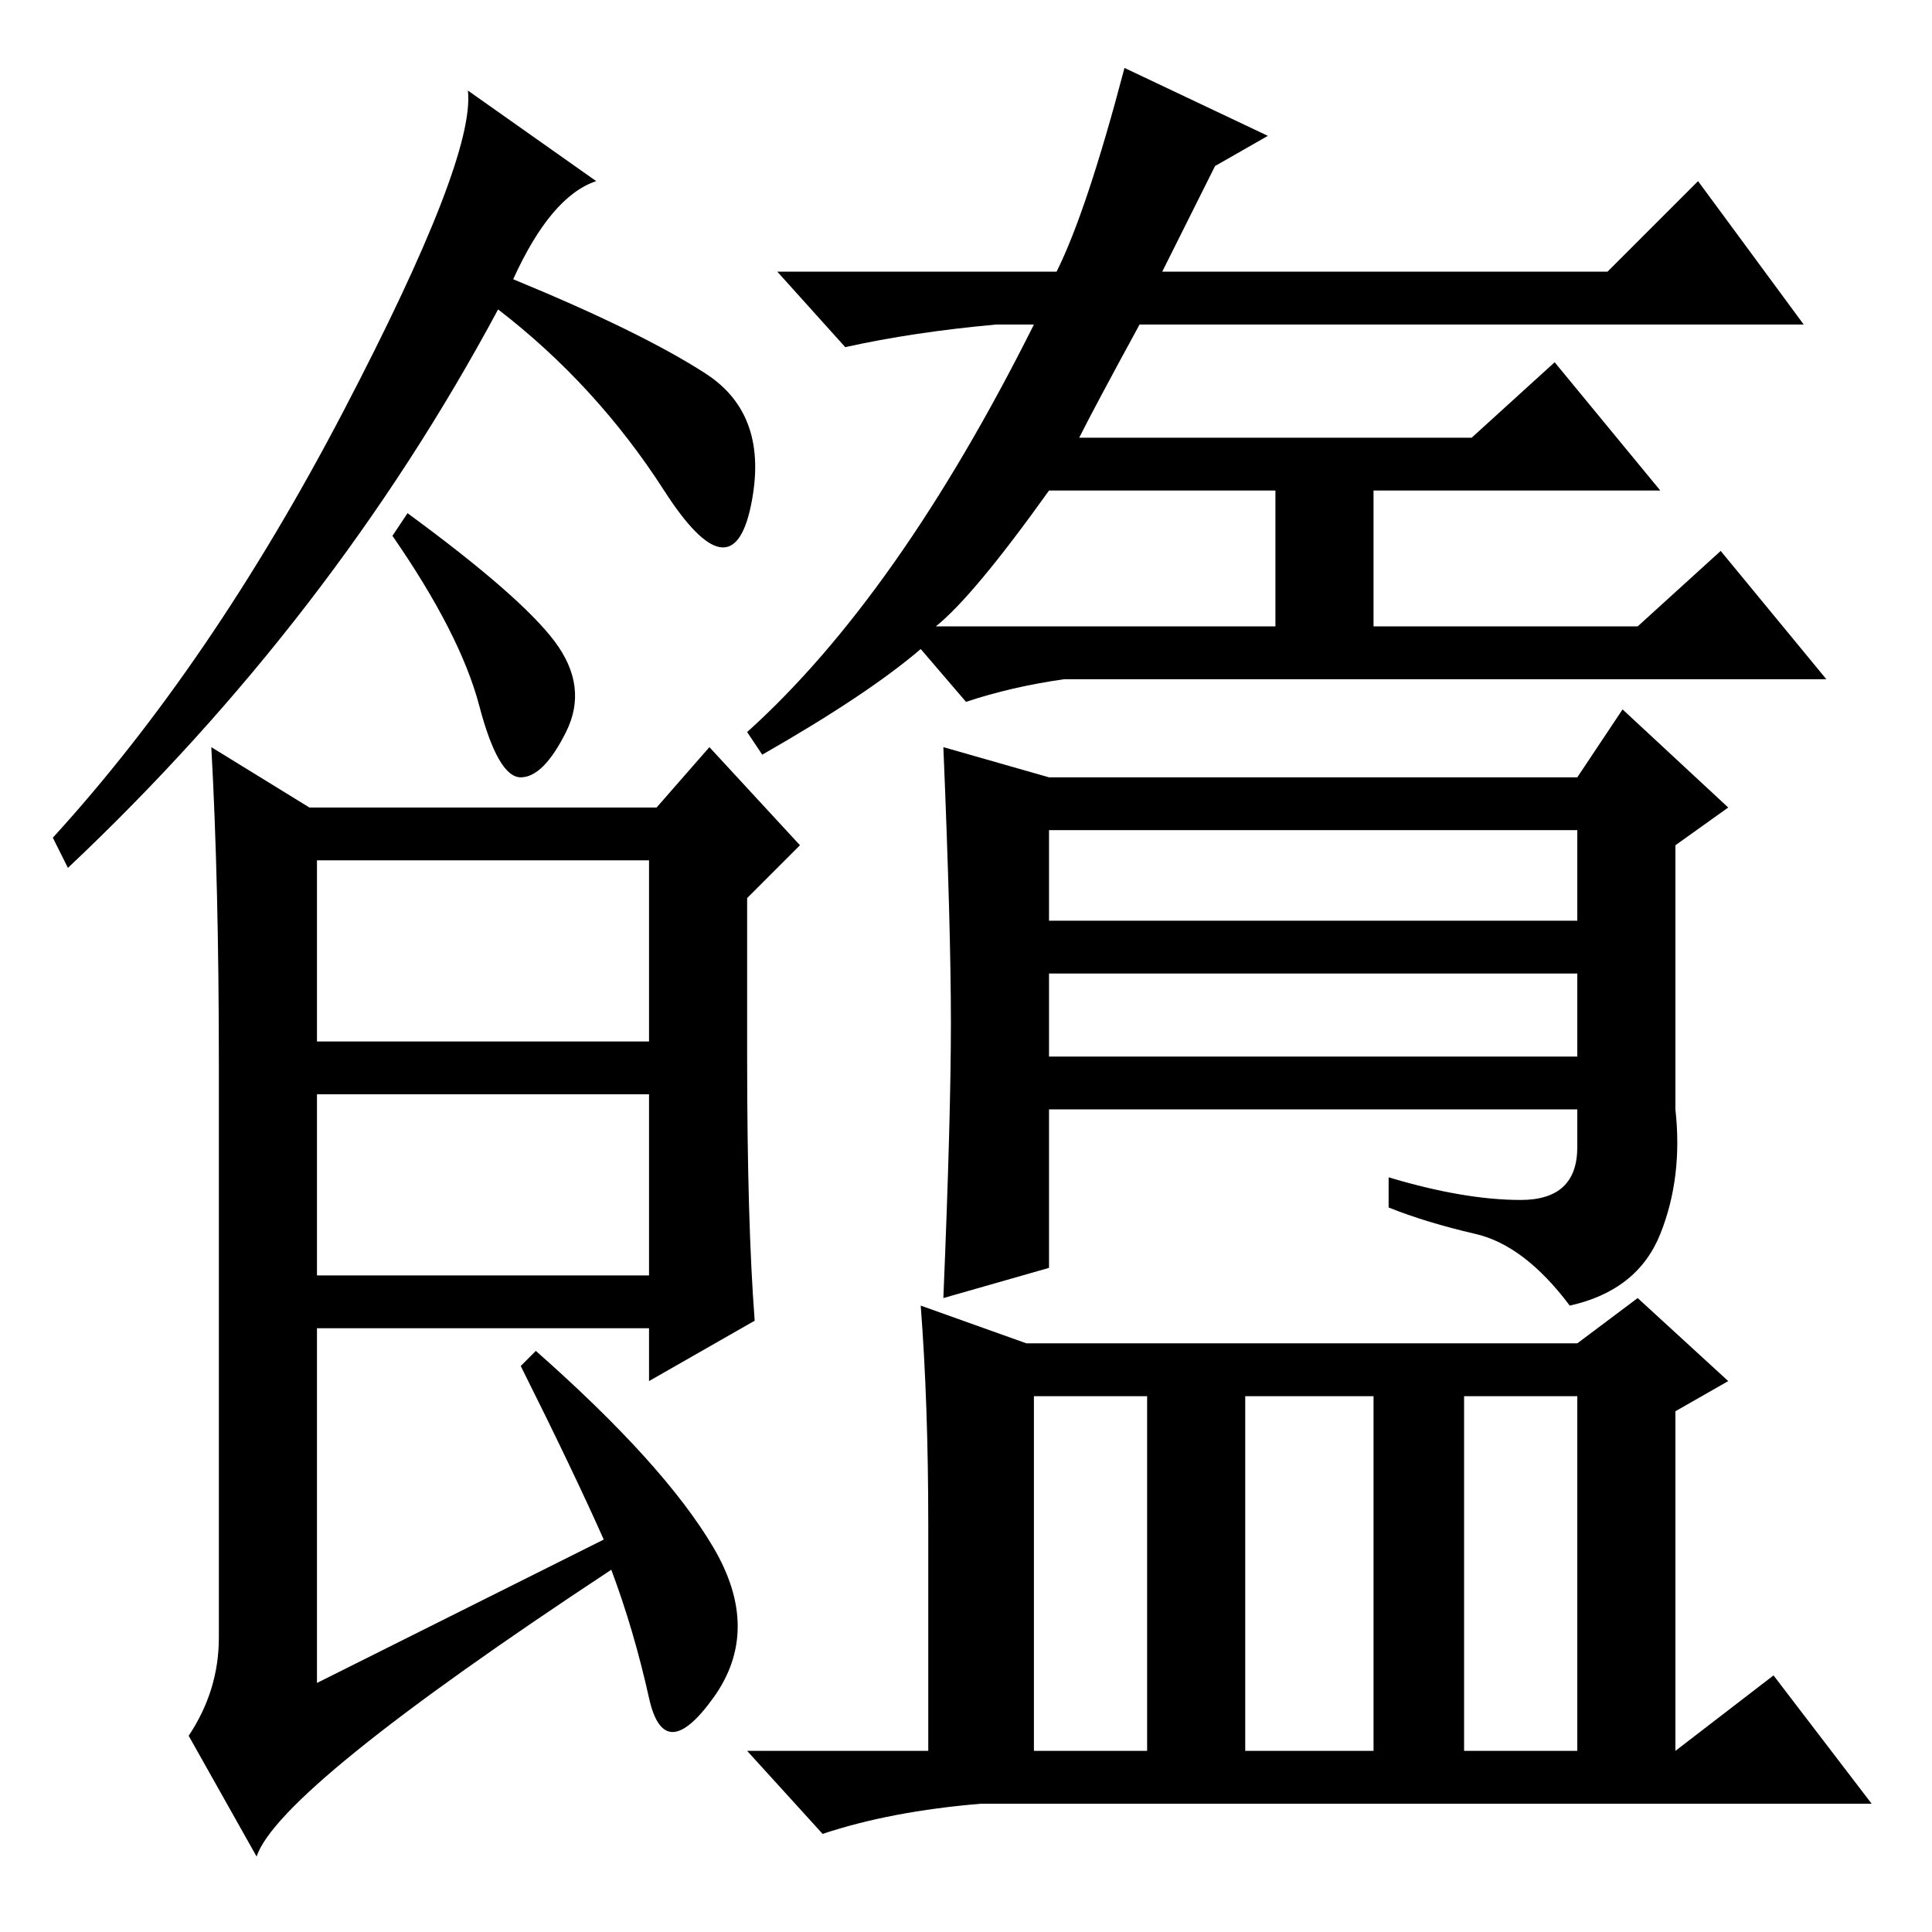 <?xml version="1.0" standalone="no"?>
<!DOCTYPE svg PUBLIC "-//W3C//DTD SVG 1.1//EN" "http://www.w3.org/Graphics/SVG/1.1/DTD/svg11.dtd" >
<svg xmlns="http://www.w3.org/2000/svg" xmlns:xlink="http://www.w3.org/1999/xlink" version="1.1" viewBox="0 -36 256 256">
  <g transform="matrix(1 0 0 -1 0 220)">
   <path fill="currentColor"
d="M68 219q17 -7 25.5 -12.5t6 -17.5t-11.5 2t-22 24q-22 -41 -57 -74l-2 4q21 23 38.5 56.5t16.5 42.5l17 -12q-6 -2 -11 -13zM99 116q0 -22 1 -35l-14 -8v7h-44v-47l38 19q-4 9 -11 23l2 2q17 -15 23.5 -26t0 -20t-8.5 0t-5 17q-44 -29 -47 -38l-9 16q4 6 4 13v76
q0 24 -1 42l13 -8h46l7 8l12 -13l-7 -7v-21zM42 118h44v24h-44v-24zM42 87h44v24h-44v-24zM101 156l-2 3q20 18 38 54h-5q-11 -1 -20 -3l-9 10h37q4 8 9 27l19 -9l-7 -4l-7 -14h59l12 12l14 -19h-88q-6 -11 -8 -15h52l11 10l14 -17h-38v-18h35l11 10l14 -17h-101
q-7 -1 -13 -3l-6 7q-7 -6 -21 -14zM124 173h45v18h-30q-10 -14 -15 -18zM126 120.5q0 12.5 -1 36.5l14 -4h70l6 9l14 -13l-7 -5v-35q1 -9 -2 -16.5t-12 -9.5q-6 8 -12.5 9.5t-11.5 3.5v4q10 -3 17.5 -3t7.5 7v5h-70v-21l-14 -4q1 24 1 36.5zM139 134h70v12h-70v-12zM139 116
h70v11h-70v-11zM137 71v-47h15v47h-15zM165 24h17v47h-17v-47zM194 24h15v47h-15v-47zM123 54q0 16 -1 29l14 -5h73l8 6l12 -11l-7 -4v-45l13 10l13 -17h-118q-12 -1 -21 -4l-10 11h24v30zM73.5 171q4.5 -6 1.5 -12t-6 -6t-5.5 9.5t-11.5 22.5l2 3q15 -11 19.5 -17z" />
  </g>

</svg>
